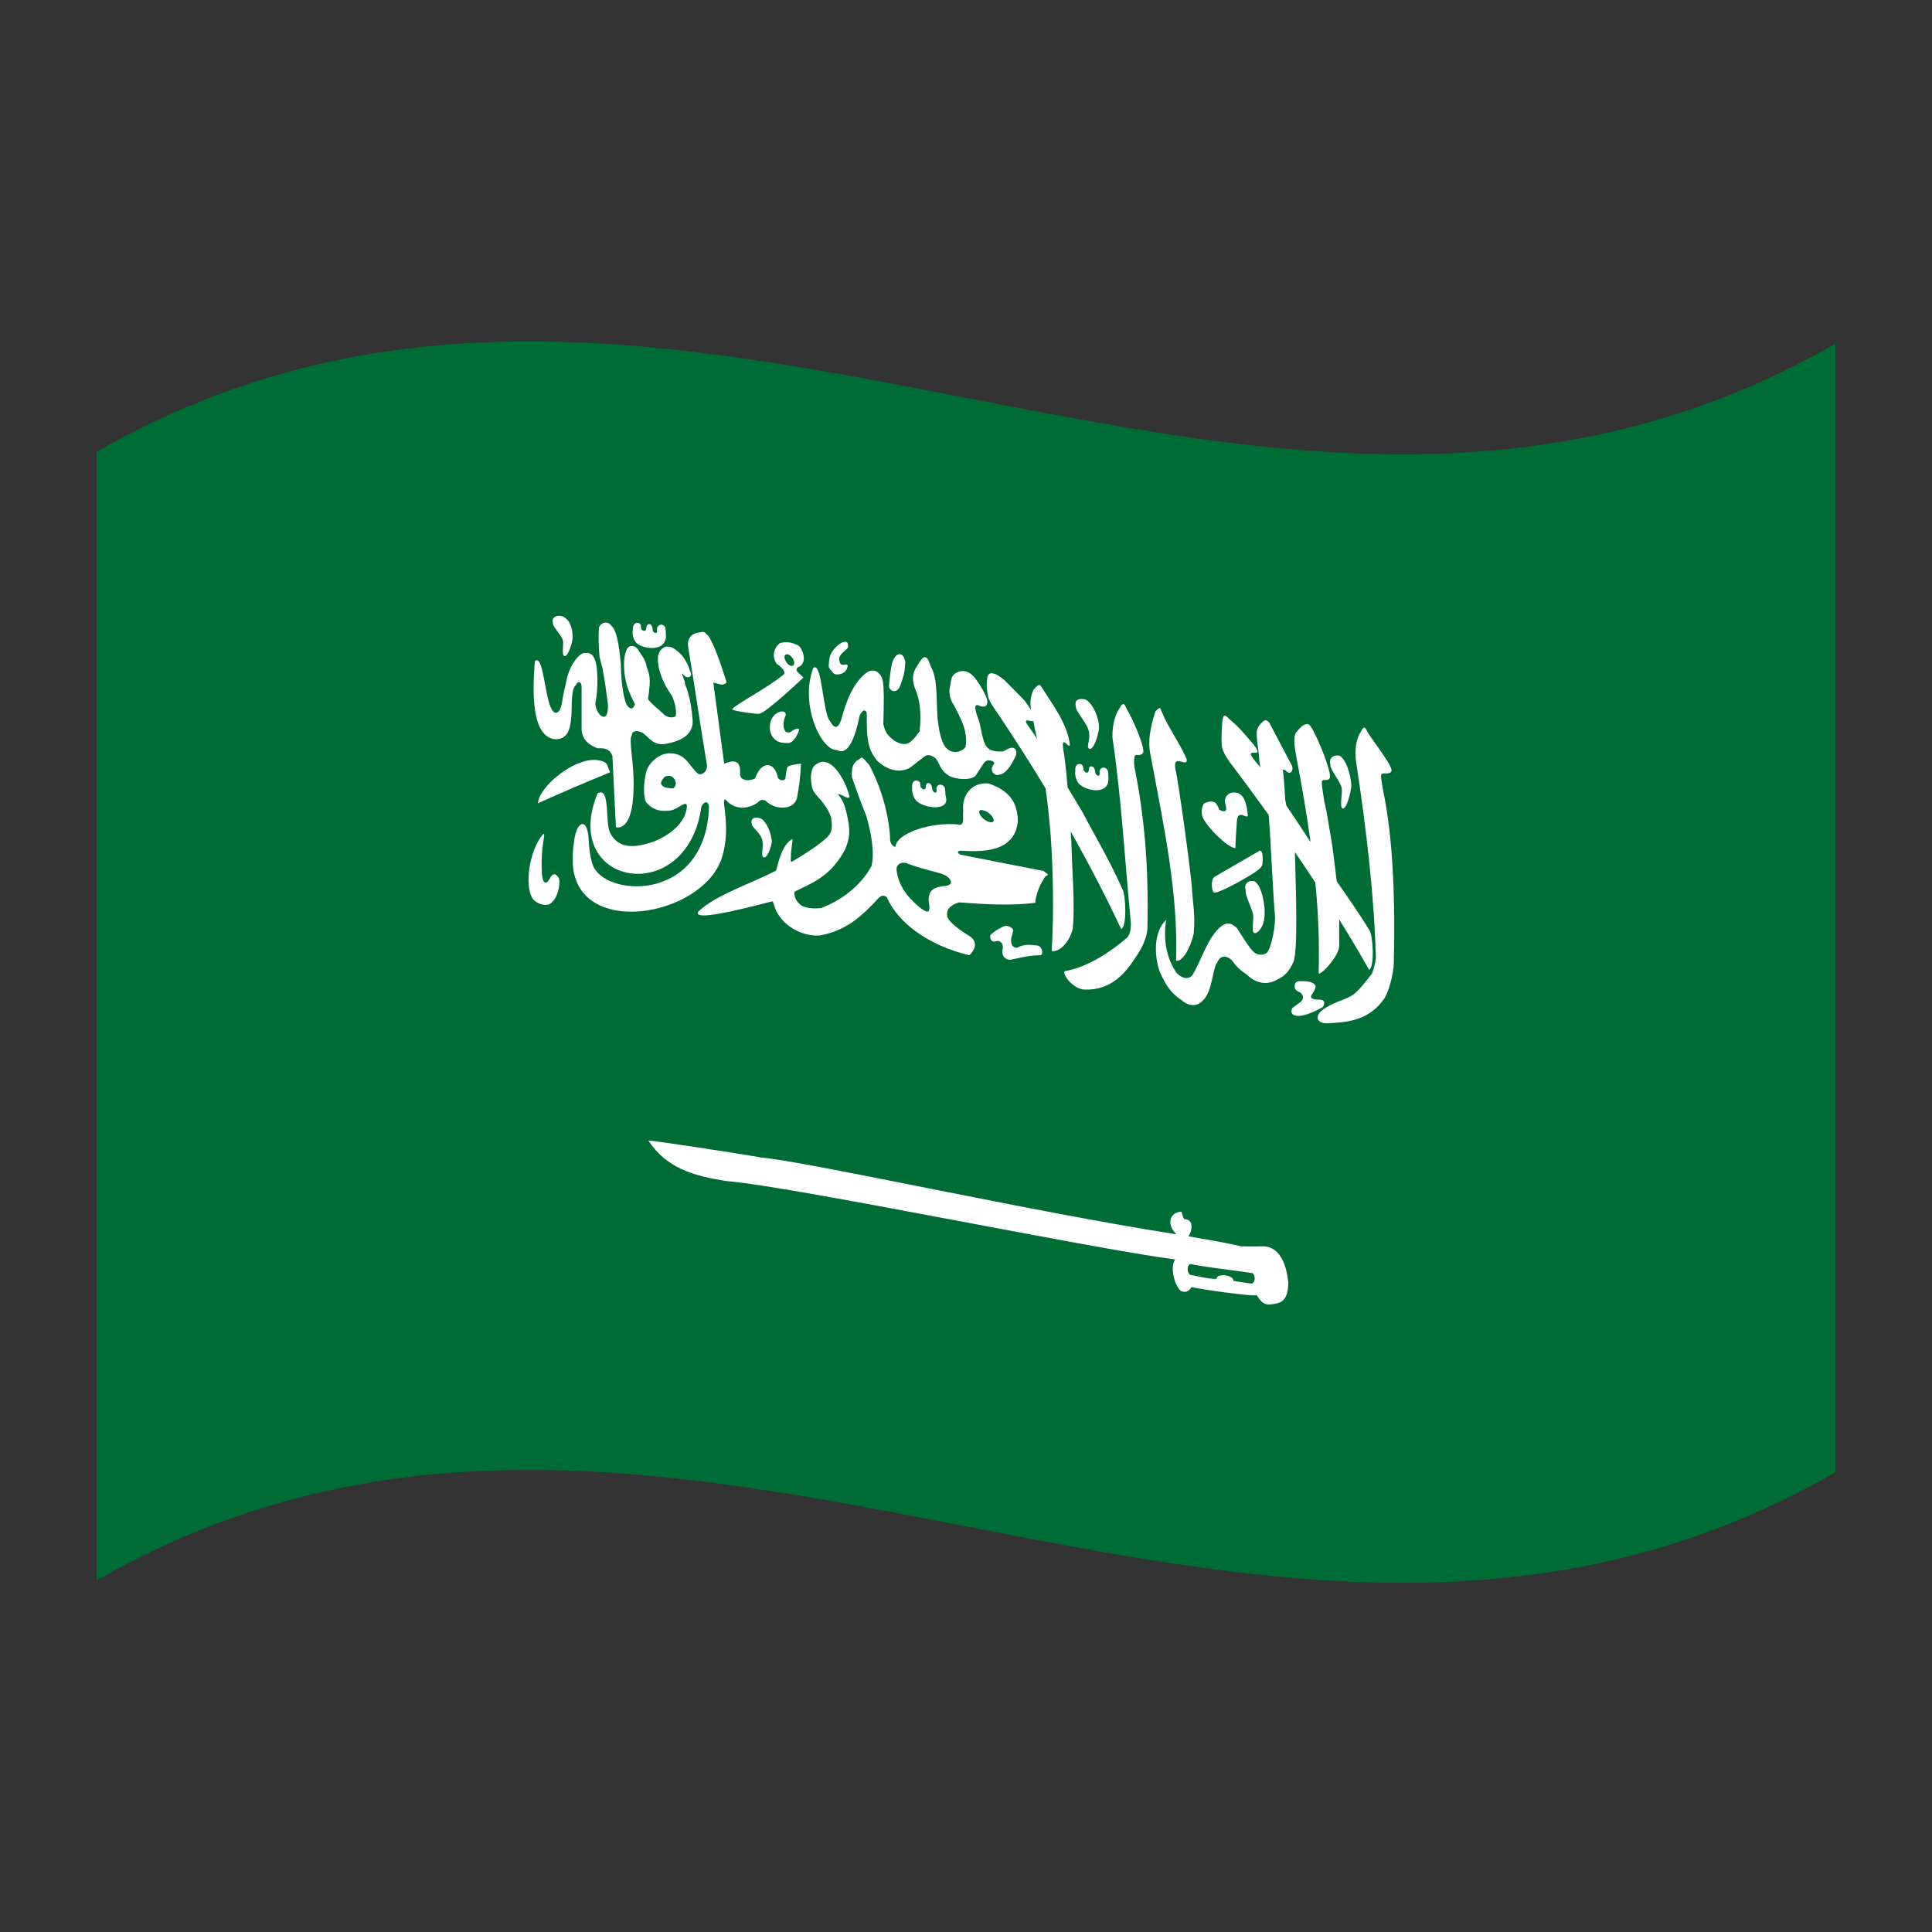 <?xml version="1.0" encoding="utf-8"?>
<!-- Generator: Adobe Illustrator 24.2.0, SVG Export Plug-In . SVG Version: 6.00 Build 0)  -->
<svg version="1.1" id="Layer_1" xmlns="http://www.w3.org/2000/svg" xmlns:xlink="http://www.w3.org/1999/xlink" x="0px" y="0px"
	 viewBox="0 0 1260 1260" style="enable-background:new 0 0 1260 1260;" xml:space="preserve">
<rect x="0" y="0" width="1260" height="1260" fill="#333333" stroke="none"/>
<style type="text/css">
	.st0{fill:#006C35;}
	.st1{fill-rule:evenodd;clip-rule:evenodd;fill:#FFFFFF;}
</style>
<g>
	<path class="st0" d="M63,294.7v736c378-217.1,756,146.6,1134-70.5v-736C819,441.3,441,77.7,63,294.7z"/>
	<polygon class="st1" points="673.9,470.3 673.9,470.3 673.9,470.3 	"/>
	<path class="st1" d="M651.8,466.9c10.4,15.7,20.5,31.3,30.1,47.3c1.5,10.8,2.6,21.3,3.4,31.7c1.6,22.8,2,50.9,0.6,74.3
		c4.3,1,11.3-4.7,13.7-14.5c1.6-13.8-0.6-43.1-0.7-51.4c-0.1-3.5-0.3-7.7-0.6-12c11.3,20,22.2,40.9,32.9,63.6
		c3.9-1.2,3-22.7,0.8-26.1c-8.6-19.4-20.5-39.3-24.2-46.8c-1.4-2.7-6-10.4-11.5-19.4c-1-11.5-2.1-21.3-2.8-24.4
		c-1.8-12.3,5.1,2.3,4.1-4.9c-2.2-12.4-9-21.7-17-34.2c-2.6-4-2.5-4.8-6.5-0.4c-2.4,4.8-2.3,9.2-1.7,13.4c-1-1.7-2.3-3.7-4.2-6.2
		c-6.9-7.1-7.3-7.5-13.1-13.3c-1.8-1.6-5.3-4.2-7.9-4.5l0,0c-1.6-0.2-2.8,0.5-3.3,2.7c-0.6,4.3-0.4,8.6,0.6,12.8
		C645.2,457.8,649.6,463.6,651.8,466.9z M673.9,470.3L673.9,470.3c0.3,1.2,0.5,2.4,0.7,3.6c0.6,2.7,1.1,5.3,1.7,7.9
		c-2.3-3.5-4.2-6.4-5-7.4C666.1,467.5,671.4,470.6,673.9,470.3z"/>
	<path class="st1" d="M705.5,512.6c6.2,4,17.9,4.8,17.4-5.1c0-0.9-0.2-3.8-0.3-4.6c-0.6-1.6-1.8-2.3-2.9-2.3l0,0
		c-1.1,0-2.2,0.8-2.6,2.2c-0.2,0.9,0.5,2.6-0.4,3c-0.5,0.4-2.5-0.2-2.5-2.9c-0.1-0.9-0.5-1.8-1-2.5c-0.4-0.3-0.9-0.5-1.4-0.6
		c-0.9-0.1-0.8,0.1-1.3,0.7c-0.3,0.7-0.4,1.4-0.5,2.2c-0.1,0.9-0.5,1.2-1.2,1.2c-0.8-0.1-0.7,0-1.3-0.6c-0.4-0.5-0.9-0.7-0.9-1.4
		c0-0.8-0.2-1.7-0.4-2.5c-0.4-0.5-0.9-0.8-1.5-1.1c-3.4-0.6-3.6,3.1-3.4,4.6C701,503.1,700.8,509.9,705.5,512.6z"/>
	<path class="st1" d="M654.7,624c0,0.2,2.4,2.7,5.3,1.7c6-1.1,9.8-2.5,18.2-2.7c2.2,0.4,2.1-5.4-1.4-6.3c-4.6-0.6-8.8-1.2-13.4,1.4
		c-2.8,0.1-3.3-1.7-3.9-3.3c-0.7-3.8,1.6-6,1.1-8.9c-0.9-0.9-2.1-1.6-3.4-2c-0.7-0.2-1.4-0.2-2.1,0c-0.1,0-6.4,2.9-8.4,5.3
		c-1.2,0.7-1.1,1.5-0.7,3.1c1,2.3,2.6,2,4.5,1.3c2.5,0.2,3.7,2,3.5,4.9C653.4,620.4,653.6,622.4,654.7,624z"/>
	<path class="st1" d="M900.8,505.3c0.8-2,5,0.3,6.5-2.1c2.2-2.1-10.8-18.4-15.3-25.5c-0.9-1.8-1.5-3.2-2.3-3.2l0,0
		c-0.6,0-1.4,1-2.6,3.4c-2.8,4.4-3.8,12.3-2.6,19.5c6.8,44.7,11.8,87.9,12.8,127.3c-0.4,3.5-1.2,7-2.6,10.4c-4,4.9-8.4,11-12.5,13.8
		s-13,5.2-15.8,7.3c-9.1,4.6-9.2,10.5-1.8,11.2c12.7-0.6,27.8-1.1,38.2-16.2c2.8-4.2,6-15.8,6.2-22.9c1-41.6-0.5-82.2-6.9-112.4
		C901.6,512.9,900.3,506.2,900.8,505.3z"/>
	<polygon class="st1" points="657.2,603.9 657.2,603.9 657.2,603.9 	"/>
	<path class="st1" d="M709.7,475.5c2.2,6.4-1.7,11.5,0.6,12.8c2.1,1.3,5.1-5.3,6.2-11.8c1.3-5.1-2.7-16.8-8.2-20.1
		c-0.4-0.2-0.9-0.3-1.3-0.4l0,0c-3.2-0.7-6.7,0.6-5.3,4.8C700.8,462.7,708.4,471.3,709.7,475.5z"/>
	<path class="st1" d="M760.6,599.4C760.8,598.8,760.7,598.8,760.6,599.4z"/>
	<path class="st1" d="M801.7,496.6c8.4,11.1,17,22.8,25.7,34.9c1.8,23,2.3,44,4.2,67.1c-0.3,9.8-3.4,22.5-6.3,23.4
		c0,0-4.5,2-7.5-1.1c-2.2-1.1-10.9-15.4-10.9-15.4c-4.5-4.5-7.4-3.7-10.6-1.3c-8.7,7.1-12.7,21.9-18.6,31.7
		c-1.5,2.2-5.8,3.6-10.6-1.7c-9.9-14.6-7.1-31.8-6.4-34.8c0,0.1-0.1,0.3-0.1,0.5c-10.8,10.2-6,30.7-3.6,35.3
		c3.6,7.5,6.5,12.4,13.4,16.9c6.3,5.5,11.3,3.3,14,0.5c6.4-5.6,6.5-22,9.5-24.9c2.1-5.7,7.4-4,9.9-1c2.3,3.5,5.4,6.4,9.1,8.7
		c5.9,5.8,13,7.5,20,3.5c4.8-2.2,7.9-5.3,10.7-11.7c3-7.6,1.5-48.7,0.9-71.5c4.5,6.5,8.9,13.2,13.3,19.8c2,19.5,2.7,39.1,2.2,58.8
		c-0.5,3.8,13.5-10.4,13.4-17.5c-0.1-6.2,0-11.8,0-17.1c6.8,10.8,13.3,21.8,19.5,32.8c3.8-1.9,2.5-23,0.1-26
		c-6.5-10.7-14.8-22.5-21.2-31.7c-1.3-11.2-3-24.5-3.8-28.6c-1.2-6.4-2.4-15.9-4.3-23.4c-0.5-2.9-2-12.3-1.6-13.2c0.8-2,3.6,0.3,5-2
		c2.1-2.1-7.3-26.3-12.1-33.5c-1.7-3.2-4.8-2.3-8.6,2.3c-3.6,2.9-2.2,10.4-0.9,17.6c3.5,18.2,6.7,36.7,9.2,55.1
		c-4.6-7-10.2-15.5-15.8-23.8c-0.1-0.8-0.7-3.6-0.7-3.6c0-0.3-0.8-14.7-1.4-18.2c-0.1-1.4-0.5-1.8,1-1.5c0.8,0.8,1.7,1.5,2.8,2
		c1.6,0.4,3-2.1,2-4.6c-4.9-9.3-9.9-18.7-14.8-28.1c-0.5-0.7-1.2-1.2-2-1.5l0,0c-0.8-0.2-1.6,0.1-2.6,1.3c-2.4,1.9-3.8,4.7-3.7,7.5
		c0.4,6.4,1.6,12.9,2,19.3c0.2,0.9,0.3,1.7,0.5,2.6c-0.7-0.9-1.3-1.7-1.7-2.1c-12.6-14.3,5.8-1.5-2.4-12.4c-7-8.2-9-10.8-14.9-16
		c-3-2.2-4.8-6.1-5.8-0.1c-0.4,5.3-0.8,11.5-0.4,16C796.7,488.5,799.4,493.5,801.7,496.6z"/>
	<path class="st1" d="M734.5,612c-10,8.5-24.4,18.5-40.1,21.4c-1.7,1.5,4.2,10.5,11.8,11.9c12.7,0.8,23.9-4.2,34.3-20.8
		c2.8-3.8,7.7-12.2,7.8-19.2c1-41.4-2.2-74.2-8.5-105.4c-0.4-3-0.1-6.4,0.4-7.2c0.8-0.8,3.6,0.6,5.1-1.5c2.2-1.8-5.8-21-10.4-28.7
		c-0.9-1.9-1.5-3.4-2.3-3.4l0,0c-0.6,0-1.4,0.8-2.6,3c-2.8,4-4.7,11.4-4.5,18.8c6.1,42,7.9,78.1,11.9,119.7
		C737.8,604.5,737.2,610.1,734.5,612z"/>
	<path class="st1" d="M863.3,652.9c-1.2-1.4-3.8-0.8-5.6-1.1c-0.9-0.1-3.6-0.7-2.3-3c1-1.3,1.7-2.6,2.3-4.1c0.8-1.7,0.1-3-2.9-4.2
		c-1.2-0.3-2.5-0.5-3.7-0.6l0,0c-1.1,0-2.3,0-4,0c-1.8,0.2-2.5,1-2.8,3.1c0.1,3.3,2.2,3.3,4.3,4.8c1.2,1.6,2,3.1-0.1,5.4
		c-2,1.6-3.5,2.5-5.5,4.1c-1,1.5-1.5,3.9,1.4,4.9c5.4,2,17.9-5.1,17.9-5.2C864.2,655.7,863.5,652.9,863.3,652.9z"/>
	<path class="st1" d="M874.9,513.5c1,3.1-1.5,12.7,0.6,13.7c1.9,1.1,4.7-6.5,5.7-13.7c0.6-3.9-2.4-17.8-7.5-20.6
		c-0.4-0.1-0.8-0.2-1.2-0.2l0,0c-2.9-0.2-6.1,1.7-4.8,6C866.9,501,873.8,509.2,874.9,513.5z"/>
	<path class="st1" d="M817.9,608.4c1.9,1.2,7-4.3,6.8-12c0.6-3.9-1.4-18.6-6.5-21.6c-0.6-0.2-1.2-0.3-1.8-0.3l0,0
		c-2.7,0-5.2,2.2-4,6.2c-0.7,2.2,3.6,10.7,4.7,15.1C818.1,599,815.8,607.3,817.9,608.4z"/>
	<path class="st1" d="M767,626.6c4.3,0.7,9.3-8.3,11.5-17.6c1.2-13-0.8-21.3-1.1-29.1s-9-72-10.8-78.1c-2.1-11.4,8.4-0.2,7.3-6.8
		c-3.6-8.7-12.7-21.9-15.6-29.4c-1.1-2.1-1.2-3.8-2.1-3.8l0,0c-0.5,0-1.3,0.7-2.7,2.3c-3.6,10.8-4.8,19.8-3.4,27
		C759.1,539,768.5,582.7,767,626.6z"/>
	<path class="st1" d="M822,554.8L822,554.8c-0.2,0-0.3,0-0.5,0c0,0.1-28.8,16.6-29.5,17.1c-2.9,2.1-1.4,11,0,10.2
		c2.1,1.2,31.1-14.6,30.5-17C823.7,565.3,824.3,555.5,822,554.8z"/>
	<path class="st1" d="M805.7,553.2c0.1-5.7,0.7-13.2,1-17.9c0.1-1.8,0.6-3.7,2.3-3.9s4.8,2.3,4.8,0.4c-0.3-3.7-1.1-9.1-3.2-11.9
		c-1-1.6-2.7-2.7-4.7-3l0,0c-3.1-0.5-6.3,1-7.1,5c0,2.4,1.1,3.8,0.9,6c-0.3,1.2-1.6,1.9-4.8,0c0.5-0.4-2-4.2-2-4.2
		c-2.4-1.8-5.7-0.7-7.8,0.4c-1.6,2.8-1.8,6.1-0.7,9.1C787.9,540.1,800,552.4,805.7,553.2z"/>
	<path class="st1" d="M507.9,464.5c-5.5,2-7.6,10.3-4.2,15.8c3.2,4.9,8.3,4.1,8.9,4.2c5.4,1.5,8.6-8.4,8.6-8.4s0.2-2.9-6.2,1.6
		c-2.7,0.1-3.1-1-3.7-2.5c-0.6-2.7-0.3-5.5,0.9-8.1c0.6-1.5,0-2.7-1.3-3l0,0C509.8,463.9,508.8,464,507.9,464.5z"/>
	<path class="st1" d="M683.2,570.8L683.2,570.8L683.2,570.8L683.2,570.8l0.1-0.2c0-0.2,0-0.3-0.1-0.5l-2.7-2.1c-18-3.5-36-7-54-10.6
		c-0.5-0.3-1-0.6-1.5-1l-0.1-0.1v0l-0.1-0.1c0,0,0-0.1,0-0.1v-0.1v0c0,0,0,0,0-0.1v-0.4l0,0c0,0,0-0.1,0-0.1
		c0.5-0.4,1.1-0.6,1.7-0.6c12.9,0.8,35.8,1.6,37.3-19.6c-0.2-11.2-4.9-19.4-19-24.2c-10.4-1.2-17.8,7.1-16.6,18
		c-0.5,2.8,1,8.8-2,8.8c-19.8-2.1-41.5,5.9-42.2,14.4h0v0h-0.1h-0.1h-0.1h0h-0.1h-0.1h-0.1l-0.2,0c-1.3-0.6-3-3-2.7-5.8
		c-0.8-15.1-5.8-33-13.6-47.5c-2.8-3.2-4-4.6-4.8-4.8H562h-0.1h0h-0.1h0c-0.1,0-0.2,0.1-0.2,0.1l-0.1,0.1c-0.9,0.7-1.9,1.4-2.9,2
		c-2.7,2.5-3.2,4.5-3,10.5c0.2,0.7,5.1,15,9.4,25.3c2.8,10.4,5.5,22.1,3.5,32.4c-6.7,12.9-20.1,23-33,27.7
		c-6.6,0.9-12.3-0.7-13.8-2.4l0,0c-2.5-2.1-3.9-5.2-3.6-8.2v0l0,0c10.9-5.6,23.4-9.4,33.1-27.7c2.9-7.1,3.8-11.5,0.9-23.8
		c-1.1-4.6-2.5-8.5-5.6-12.1h0.1c1.9-0.5,6.7,3.8,7.4,1.7c-1.1-5.8-5.1-14.1-9.5-18.8c-3.9-4.1-8.1-5.3-11.7-2.7
		c-4,1.5-4.9,9.1-2.9,16.3c2.1,5.5,7.9,7.4,12.1,18.5v0c0.1,0.7,1.4,8-0.7,10.5c-1.7,4.8-23.3,17.7-24.9,18.5L516,562v0h0l0,0h-0.1
		l-0.1-0.2v0v-0.1c-0.1-0.4,0-1.5,0-3.2c-0.1-3.1,1.2-10,1.1-11.2v0l0-0.1v0h0c-7.2,3.3-9.5,16.8-10.8,20.6
		c-18.1,9.3-38.7,15.6-50.5,26.5c-6.2,8.4,42.5-5.2,48.2-6.5c0.1,0,0.1,0.1,0.1,0.2c1.1,1.3,1.2,5.4,4.4,9.5
		c5.1,7.5,15.8,13.3,26.3,12.6c17.5-3.1,27.7-12.9,37.9-23.9c1.5-1.8,3.8-3,5.9-1c7.1,16.7,27.5,31.6,53.8,37.8
		c6.1-6,3.2-10.2,0.7-12.1c-0.8-0.6-13.1-7.7-15-12.8c-1.2-4.6,1.7-7.9,7.6-9.6c16.9,1.3,33.6,2.3,49.7,0.3
		c0.2-5.2,3.3-12.5,5.5-15.5C681,572.2,682,571.3,683.2,570.8z M638.6,529.3c0-0.2,0.1-0.3,0.2-0.4c0-0.1,0.1-0.1,0.1-0.2h0
		c0.1-0.1,0.2-0.1,0.2-0.2c0.4-0.2,0.9-0.3,1.4-0.2l0,0c1.6,0.3,3,0.9,4.2,1.9c2.2,1.6,3.5,3.7,3.3,5c0,0,0,0.1,0,0.1
		c0,0-0.1,0.1-0.1,0.1v0.1l0,0.1v0.1c-0.1,0.1-0.2,0.2-0.3,0.3c-1,0.7-3.4,0.1-5.7-1.6c-2.2-1.7-3.4-3.7-3.3-5
		C638.7,529.4,638.6,529.3,638.6,529.3z M617,577.7c-5.8,0.8-11.4,1.2-11.4,9.4c0.8,4.2,0.6,6.3,0,7.1l-0.2,0.2h-0.1v0l0,0l0,0h-0.1
		c-0.1,0-0.2,0.1-0.3,0.1c-0.1,0-0.2,0-0.3,0c-1.4-0.1-3.4-1.7-4.9-2.8c-3.6-3.2-13.6-11.1-15-24.4c-0.2-3,2.1-5.1,5.7-4.6l0,0
		c0.2,0,0.3,0.1,0.5,0.1h0.1c6,2.7,14.9,4.6,22.6,6.9C619.8,571.5,622.9,576.9,617,577.7L617,577.7z"/>
	<path class="st1" d="M367,417.3c0.9,2.3-0.9,9.7,1,10.5c1.8,0.8,4.3-5,5.3-10.4c0.5-3,0.1-13.3-7-15.6c-0.4-0.1-0.8-0.1-1.1-0.2
		l0,0c-2.7-0.2-5.8,1.4-4.6,4.7C359.9,408,365.9,414,367,417.3z"/>
	<path class="st1" d="M360.9,482c18.2,2.2,8.1-29.6,14.7-35.2c1.2-2.8,3.5-2.7,3.7,0.8v26.8c-0.2,8.7,5.7,11.6,10.3,13.6
		c4.8-0.1,7.9,0.2,9.8,4.9c0.7,15.5,1.5,31.1,2.3,46.6c0,0,11,3.9,11.5-25.2c0.5-17.1-3.5-31.8-1.1-34.9c0.1-3.3,4.4-3.1,7.4-1.2
		c4.7,3.7,6.8,7.9,14.2,7c11.2-1.9,18-6.3,18.1-14.7c-0.7-8-1.6-16.1-5.1-24.5c0.5-1.4-2.2-5.5-1.7-6.9c2,3.3,5.1,3.4,5.8,0.7
		c-1.9-6.4-4.9-12.6-9.7-15.6c-4-3.8-9.8-3.7-11.9,3.2c-1,8.1,3.1,18.2,9.2,26.7c1.3,3.2,3.1,8.6,2.3,13.1c-3.3,1.5-6.5,0.4-9.2-2.7
		c0,0-8.9-7.4-8.9-8.8c2.4-14.6,0.5-16.4-0.8-20.6c-0.9-5.7-3.7-7.8-5.9-11.8c-2.2-2.5-5.3-2.7-6.7-0.5c-3.9,6.4-2.1,20.8,0.8,27.4
		c2.1,6,5.2,10,3.7,9.9c-1.2,3.2-3.8,2.2-5.6-1.7c-2.6-8.1-3.2-20-3.2-25.4c-0.8-6.7-1.7-20.9-6.1-24.8c-1.2-1.7-2.6-2.3-4-2.2l0,0
		c-1.8,0.1-3.4,1.4-4.2,3.2c-0.4,6.4-0.2,12.8,0.4,19.2c3.1,10.8,4,20.2,5.5,31.2c0.4,14.6-8.6,5.8-8.2-1.4c2.1-9.3,1.5-24-0.3-27.9
		c-1.5-3.8-3.2-4.8-6.8-4.4c-2.8-0.3-10.2,7.2-12.2,20c0,0-1.7,6.6-2.5,12.4c-1,6.6-5.5,11.2-8.7-1.1c-2.7-9-4.4-31-9-25.9
		C347.5,448.5,345.9,478.7,360.9,482z"/>
	<path class="st1" d="M416.9,420.6c6.2,3.4,17.9,3.3,17.4-6.5c0-0.9-0.2-3.8-0.3-4.6c-0.6-1.5-1.8-2.2-2.9-2.1l0,0
		c-1.3,0.2-2.4,1.1-2.6,2.3c-0.2,1,0.4,2.6-0.5,3c-0.5,0.5-2.5-0.1-2.4-2.8c-0.1-0.9-0.5-1.7-1-2.4c-0.4-0.3-0.9-0.5-1.4-0.4
		c-0.9,0-0.8,0.2-1.3,0.8c-0.3,0.7-0.4,1.5-0.5,2.2c-0.1,1-0.5,1.2-1.2,1.3c-0.8-0.1-0.6,0-1.3-0.4c-0.4-0.4-0.8-0.6-0.8-1.4
		c0-0.8-0.2-1.6-0.4-2.4c-0.4-0.5-0.9-0.8-1.5-1c-3.4-0.3-3.6,3.5-3.5,5C412.3,411.6,412.2,418.3,416.9,420.6z"/>
	<polygon class="st1" points="770,790.2 770,790.2 770,790.2 	"/>
	<path class="st1" d="M470.6,560c6.5-20.1-0.1-36.8,2-38.5c0,0,0.1,0,0.1,0h0.1c0,0,0.1,0,0.1,0c0.1,0,0.2,0,0.3,0
		c8,9.4,19.2,3.8,21.6,1.3c1.1-1.3,3.7-1.8,5.5,0.3c6.2,5.3,17.1,5,19.4-2.3c1.5-7.6,2.4-15.2,2.7-22.8c-4.1,0.6-7.3,0.9-8.6,2.1
		c-0.3,0.3-0.5,0.6-0.6,1c-0.4,2.2-0.7,4.3-1,6.5c0,0.2-0.1,0.3-0.2,0.5c-0.2,0.2-0.4,0.4-0.8,0.6c-1.6,0.5-3.3-0.3-3.9-1.7
		c-0.1-0.2-0.1-0.4-0.2-0.7c-1.9-8.8-9.9-11.2-14.7,1.3c-3.2,2.1-9.2,1.7-9.8-2.2c0.8-8.8-2.9-10.5-10.3-7.3
		c-2.4-17.9-4.7-35-7.1-52.9c3.1,0.3,5.9,2.8,8.7-0.2c-3-9.6-9.5-29.2-13.1-31.4l-0.1-0.1c-0.2-0.2-0.3-0.4-0.5-0.6l-0.2-0.2
		l-0.2-0.2c-0.2-0.1-0.3-0.2-0.5-0.2c-0.3-0.1-0.6-0.2-1-0.2l0,0c-0.9,0-1.9,0.4-3.1,0.5c-3.9,0.7-7.5,3.6-6.3,10
		c4.6,27.5,7.5,48.5,12.1,76c0.7,3.2-2,7.1-5.5,6.2c-6-4.6-7.4-12.8-17.6-13.5c-7.4-0.7-15.8,6.3-16.8,13.8
		c-1.2,5.9-1.7,12.3,0,17.7c5.2,6.5,11.4,6.5,16.8,5.7c4.5-1.3,8.2-5.2,9.7-4c0,0,0,0,0.1,0c0,0,0,0,0,0c1,1.8-0.1,15.6-21.1,24.3
		c-12.9,4.4-23.2,5-28.7-5.6c-3.4-6.6,0.3-30.8-8.2-25.7c-24.9,60.5,58.4,75.2,67.7,8.8c0.6-1.9,2.4-3.6,3.7-2.9
		c0.6,0.3,1.1,1.1,1.3,2.6c-1.9,61.4-64.4,59.4-75,39.9c-2.6-4.7-3.4-15-3.7-21.2c-0.5-3.7-1.4-5.9-2.6-6.8c-2.5-2-5.9,2.7-6.7,11.1
		c-1.1,6.7-0.8,8.6-0.8,15.1C377.2,612.1,457.6,597.8,470.6,560z M439.6,513.7C439.6,513.7,439.6,513.7,439.6,513.7
		c0,0.1,0,0.1,0,0.1c-0.6,0.7-2.8,0.2-4.4,0c-1.7-0.1-3.2-1-4-2.3c-0.5-1.7,1.1-3.2,1.8-4.4c0,0,0,0,0,0c0.1-0.1,0.2-0.2,0.3-0.3
		c0.7-0.5,1.7-0.8,2.6-0.8c0.2,0,0.4,0,0.6,0l0,0c1.5,0.2,3,1,3.8,3.1C441.1,510.7,440.7,512.4,439.6,513.7z"/>
	<path class="st1" d="M359.3,571.7c-3.9,7.7-5.6,2.4-5.9-2c-0.4-7.3-0.1-14.6,1.1-21.8c0.5-3.1,0.5-4.1,0.1-4.1l0,0
		c-0.4,0-1.1,1.1-2.1,2.3c-8.9,13.7-9.7,34.3-4.8,40.4c2.6,2.9,6.9,4.2,10.1,3.4c5.6-2.3,8-13.2,6.7-17.2
		C362.6,569.8,361.1,569.3,359.3,571.7z"/>
	<polygon class="st1" points="776.5,824.4 776.5,824.4 776.5,824.4 	"/>
	<path class="st1" d="M350.8,523.9c15.8-7.2,31.2-13.7,47.2-20.3c-2.6-3.9-0.2-7.2-9.9-8l0,0C373.3,495,351.4,513.4,350.8,523.9z"/>
	<path class="st1" d="M586.6,448.3c3.6-8.7,3.6-12.7,3.8-16.7c-0.6-3.1-1.9-4.9-3.5-5l0,0c-1.5-0.2-3.2,1.3-4.6,4.4
		c-1.2,2.3-2.6,15.5-2.4,15.5C579,450.2,584.2,452.9,586.6,448.3z"/>
	<path class="st1" d="M599.2,523.5c6.2,4.1,21,5.2,17.4-4.8c0-0.9-0.2-3.8-0.3-4.6c-0.6-1.6-1.8-2.3-2.9-2.4l0,0
		c-1.3,0-2.4,0.9-2.6,2.1c-0.3,0.9,0.5,2.7-0.4,3c-0.5,0.4-2.5-0.3-2.5-3c-0.1-0.9-0.5-1.8-1-2.5c-0.4-0.3-0.8-0.5-1.3-0.6
		c-0.9-0.1-0.9,0.1-1.4,0.7c-0.3,0.7-0.4,1.4-0.5,2.2c-0.1,0.9-0.5,1.2-1.2,1.2c-0.8-0.2-0.6,0-1.3-0.6c-0.4-0.5-0.9-0.8-0.9-1.5
		c0-0.8-0.1-1.7-0.4-2.5c-0.4-0.5-0.9-0.9-1.6-1.1c-3.4-0.6-3.6,3.1-3.4,4.6C594.7,513.9,594.5,520.7,599.2,523.5z"/>
	<path class="st1" d="M490.3,537.4c-0.1,2.3,6.6,6.2,7,11.6c1,2.4-1.4,9.1,0.6,10.1c1.8,1,4.4-4.3,5.4-9.4
		c0.5-2.8-2.3-13.4-7.2-15.9c-0.7-0.3-1.5-0.5-2.3-0.5l0,0C491.5,533.1,489.4,534,490.3,537.4z"/>
	<path class="st1" d="M823.5,812.8c-3.7,0.2-14.1,0-14.1,0c-12.1-2.8-20.9-4.1-34.4-6.5c1.3-1.4,3.5-7.3,0.8-10
		c-0.9-0.8-2-1.2-3.2-1.2h-0.1h-0.1v0c-0.1,0-0.1,0-0.1-0.1c-0.1-0.1-0.2-0.2-0.2-0.3l-0.1-0.1c-0.7-1.1-1.1-3.5-1.5-4.2
		c0,0,0,0,0-0.1l0,0l-0.1-0.1h-0.1l0,0c-9,0.9-8.7,10-2.9,14.8c-94.6-14.7-239.9-47.3-271-50.1c-17.4-3.1-72.6-11.4-73.6-11.1
		c11.8,17.9,29,23.1,51.4,26.5c42,3.4,236.8,43.9,292.2,51.1c-3.9,6.2,0.4,17.8,3.5,20.3c0.1,0.1,0.2,0.1,0.2,0.2
		c0.1,0.1,0.2,0.1,0.4,0.2c0,0,0.1,0,0.1,0c3.7,1.4,5.3-1,6.5-2.7c6,1.5,39.5,6.2,42.5,5.3l0,0c2.1,3.2,4.1,6.2,8.1,6.1
		c6.9-0.8,12.3-1,12.5-14.6C839.9,836.1,839.2,812.9,823.5,812.8z M816.7,837c-0.1,0-0.2,0.1-0.2,0.1c-0.1,0-0.1,0-0.2,0
		c-0.1,0-0.1,0-0.2,0c-4.5-0.6-7.1-1-11.6-1.7c0-0.2,0-0.4-0.1-0.7c-1.1-3.2-8.8-4-10.6-1.8l-0.1,0.1c0,0.1-0.1,0.1-0.1,0.2
		c0,0.1-0.1,0.1-0.1,0.2c0,0.1,0,0.2-0.1,0.3c0,0.1,0,0.2,0,0.4c-6.1-0.1-11.5-1.7-17.6-2.8c-1.8-2.4-1.6-6.3,0.5-6.9l0,0l0,0
		c13.8,2.6,26.8,3.8,40.6,5.9C819.3,832.4,818.2,836.4,816.7,837L816.7,837z"/>
	<path class="st1" d="M477.9,462.8L477.9,462.8C477.9,462.8,477.9,462.8,477.9,462.8L477.9,462.8l0.1,0.1c1.2,0.9,15.7,3,17.3,2.6h0
		h0l0,0c5-1.1,28.7-23.7,28.7-23.6c-1.2-1.2-2.4-2.2-3.6-3.4c-1.2-1.2-1.2-2.4,0-3.3c5.9-2.4,4-10,0.9-13.8
		c-2.1-1.3-4.5-2.2-7.1-2.5l0,0c-1.9-0.2-3.9,0-5.7,0.6c-4.3,3.5-5.1,9.3-1.8,13.6c3.2,1.9,6.3,5.6,4.2,6.9
		c-8.9,7.8-32.2,19.9-33.4,22.6c0,0,0,0.1,0,0.1c0,0,0,0.1,0,0.1c0,0,0,0,0,0c0,0,0,0.1,0,0.1C477.8,462.8,477.9,462.8,477.9,462.8z
		 M513.1,426.7h0.3c1.4,0.1,3.2,1.7,4.1,3.6c0.9,2.1,0.5,3.9-1,4c-1.5,0.1-3.4-1.5-4.3-3.6C511.1,428.6,511.6,426.8,513.1,426.7z"/>
	<path class="st1" d="M545.9,489.1c7.3,4.2,11.9-8.4,14.8-22.6c2-3.8,3.6-4,4.6-1.6c-0.3,19.5,1.4,24.2,6.6,31.1
		c11.5,10.8,21.1,5.1,21.8,4.5l9-7c2-1.7,4.6-1.3,7.5,1.1c2.7,3,2.4,7.1,8.3,11.1c4.9,2.9,15.5,3.5,18-0.2c3.3-4.9,4.1-6.6,5.6-8.4
		c2.3-2.6,6.4-0.5,6.4,0.5c-0.4,1.6-2.7,2.8-1.1,6.2c2.8,2.6,3.4,1.4,5.1,1.3c5.8-1.6,10.3-13.1,10.3-13.1c0.3-4.6-2.4-4.7-4.2-4.1
		c-2.2,0.9-2.4,1.3-4.6,2.2c-2.9-0.1-8.4,0.6-11.2-4c-2.8-5.5-2.8-12.5-5-17.9c0-0.4-3.7-8.6-0.3-8.4c1.7,0.7,5.5,2.3,6.1-0.6
		c1.8-2.6-4-12.2-7.9-17.2c-3.4-4.3-8.1-5.7-12.7-2.8c-3.2,2.2-2.7,5.5-3.4,8.5c-0.8,3.3-0.7,7.7,3,13c3.2,6.8,9,15.8,7.1,26.5
		c0,0-3.4,4.6-9.3,2.8c-2.5-1-6.5-2.8-8.6-18.6c-1.6-12,0.4-27.9-4.7-36.6c-1.1-3.1-2.1-6.1-3.8-6.2l0,0c-1-0.1-2.2,0.9-3.9,3.6
		c-1.2,2.9-6.4,6.6-2.6,17c3.1,6.7,4.3,16.9,2.9,27.8c-2.1,2.8-2.6,3.8-5.4,6.4c-3.9,3.4-8.1,1.5-11.4-0.6c-3-2.6-5.4-4-6.8-10.6
		c0.2-10,0.9-26.4-1-30.3c-2.8-5.9-7.4-4.8-9.4-3.6c-9.5,6.7-14.1,20-17,30.8c-2.6,7.8-5.4,4.9-7.4,1.2c-4.8-5.2-5.1-39.3-10.9-34.7
		C521.3,459.5,535.8,490.1,545.9,489.1z"/>
	<path class="st1" d="M542.3,437.5c1.7,2.8,3.5,2.8,7,1.7c2-1.1,2.7-1.9,3.4-4.2c0.8-3.9-4.4,1.1-5.1-3.5c-1.2-4.4,2.2-5.6,5.4-9.1
		c0.1-1.9,0.1-3.5-1.2-3.8l0,0c-0.9-0.1-1.9,0.1-2.7,0.5c-2.8,1.3-8.2,5.9-8.4,12.3C540.5,434.9,539.8,434.8,542.3,437.5z"/>
</g>
</svg>

